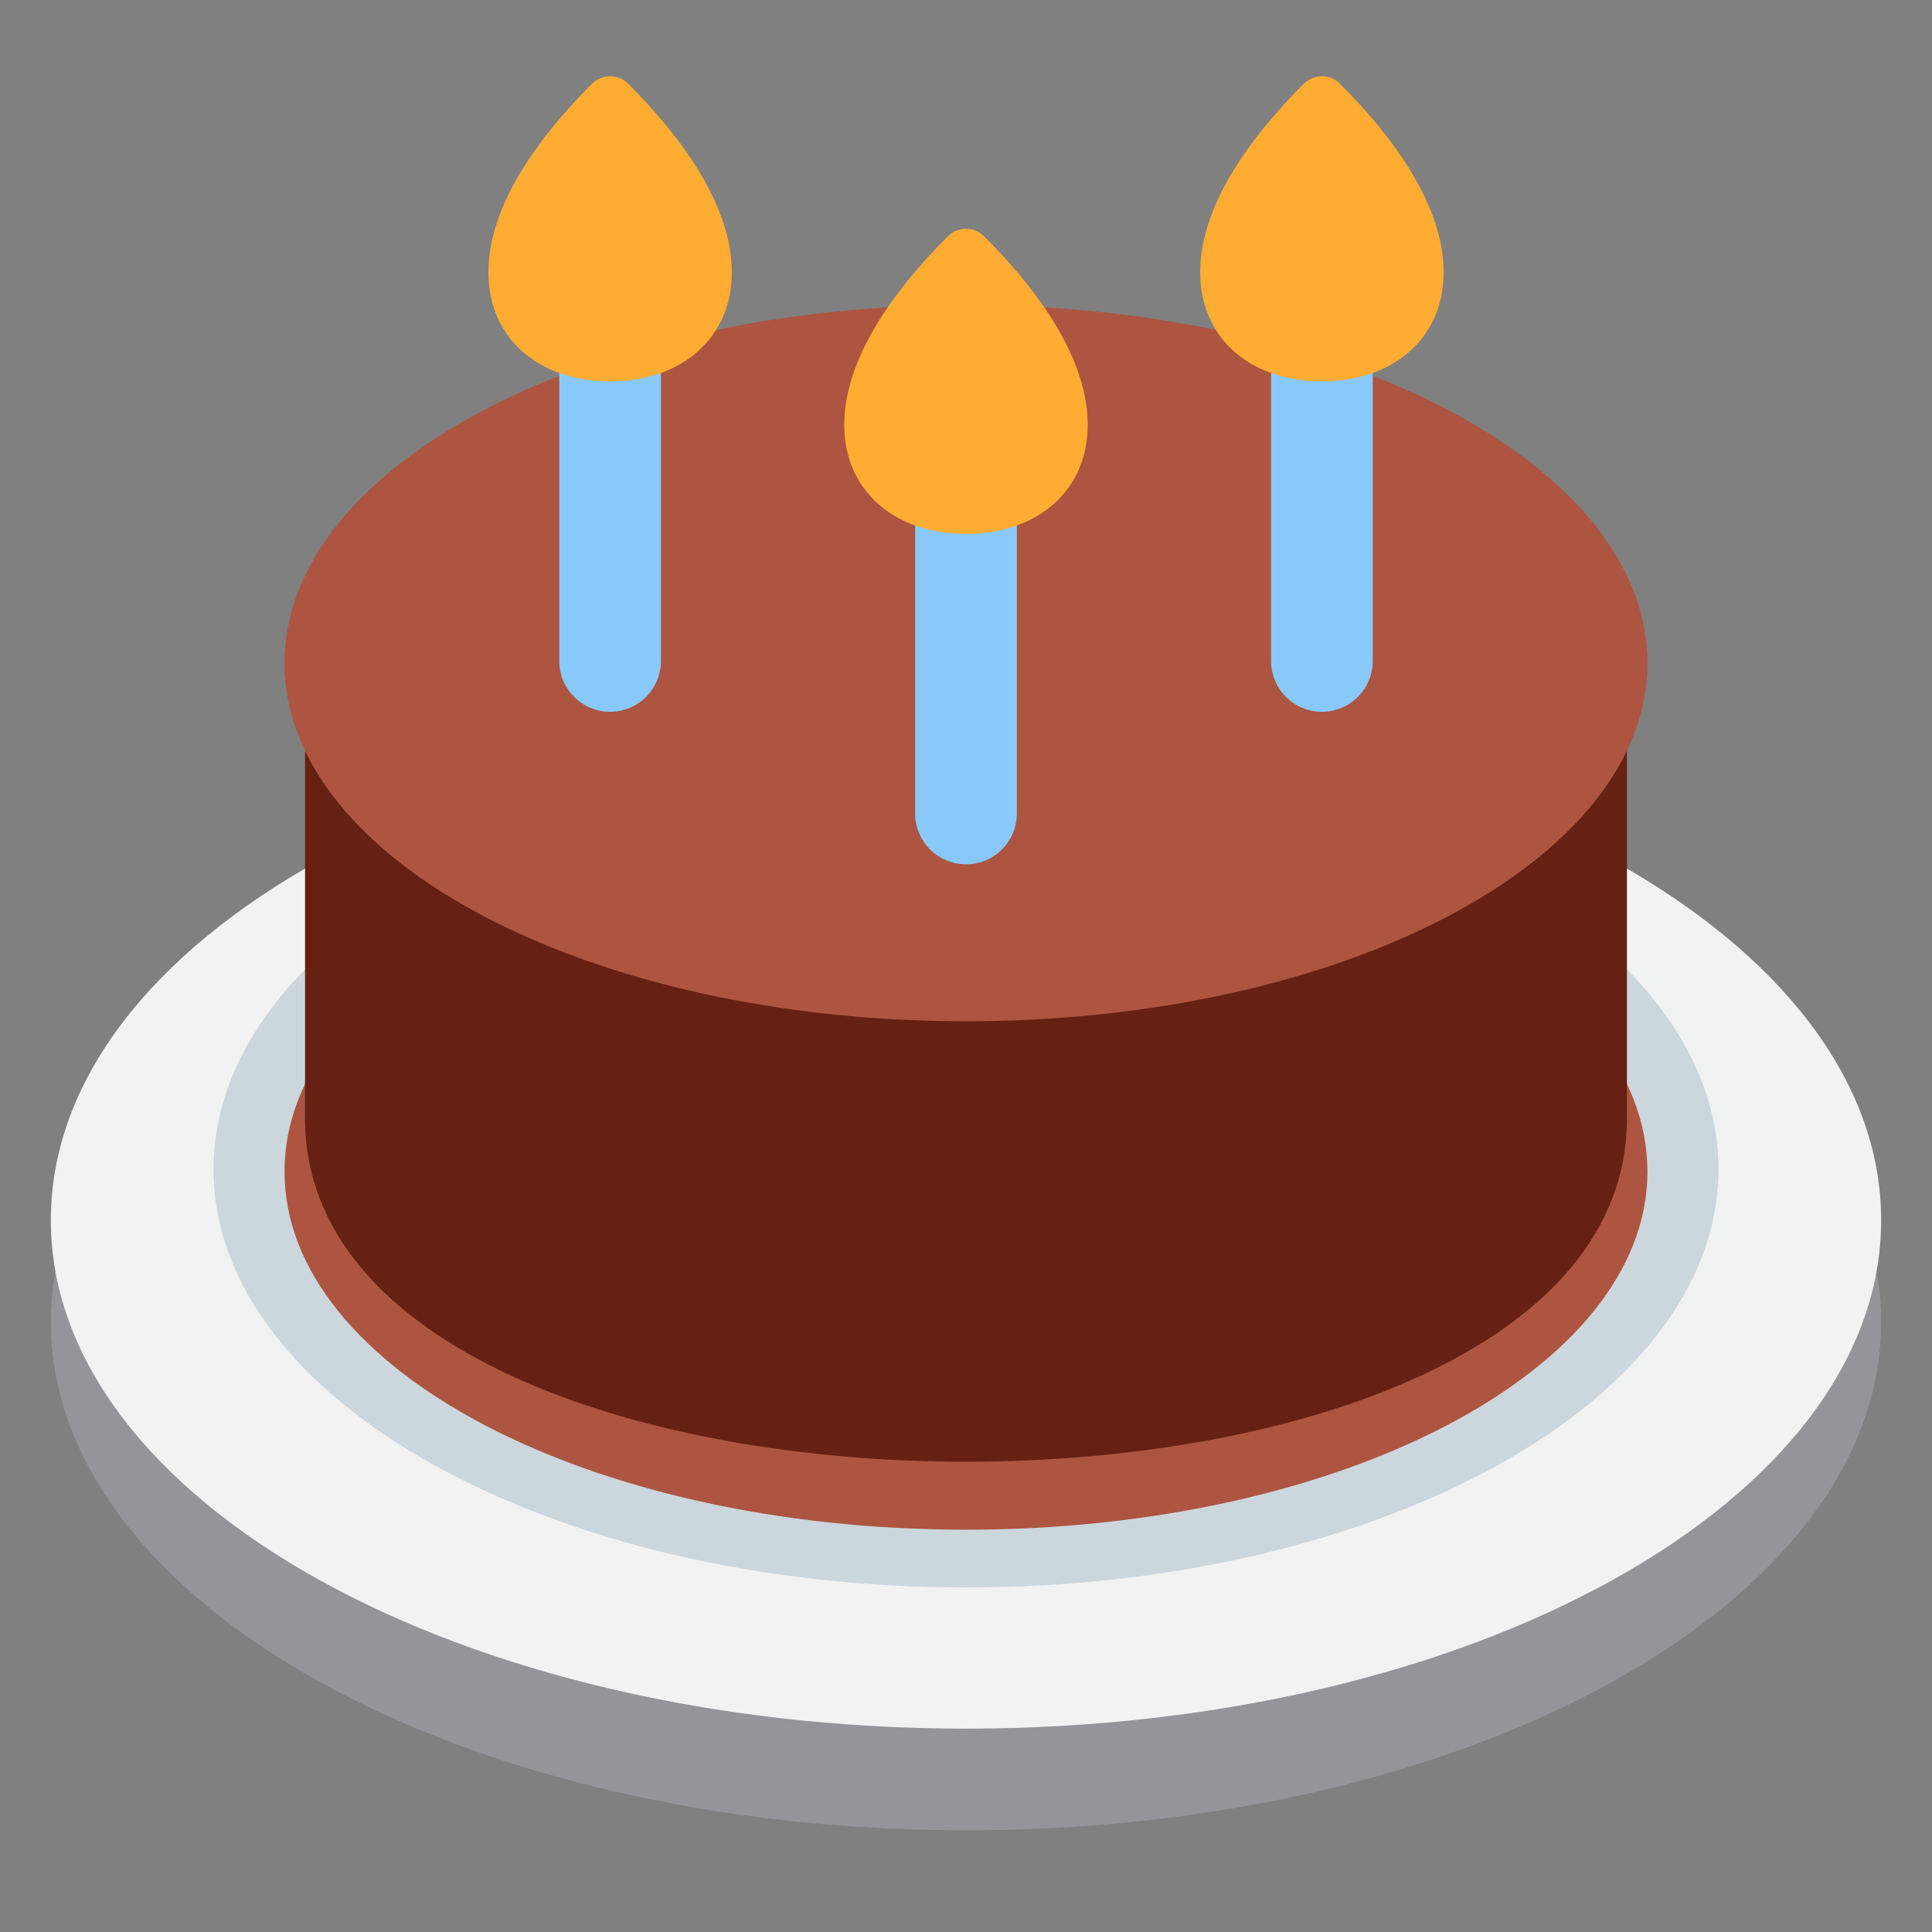 <svg xmlns="http://www.w3.org/2000/svg" viewBox="0 0 47.5 47.5"><rect x="0" y="0" width="47.5" height="47.5" fill="#808080" stroke="none"/><defs><clipPath id="a"><path d="M0 38h38V0H0v38z"/></clipPath></defs><g clip-path="url(#a)" transform="matrix(1.25 0 0 -1.25 0 47.5)"><path d="M37 12c0-5.522-8.059-10-18-10S1 6.478 1 12s8.059 10 18 10 18-4.478 18-10" fill="#939598"/><path d="M37 14c0-5.522-8.059-10-18-10S1 8.478 1 14s8.059 10 18 10 18-4.478 18-10" fill="#f1f2f2"/><path d="M33.8 15c0-4.54-6.626-8.223-14.8-8.223S4.2 10.46 4.2 15c0 4.541 6.626 8.222 14.8 8.222S33.8 19.541 33.8 15" fill="#ccd6dd"/><path d="M30 15c0-3.068-4.926-5.556-11-5.556-6.075 0-11 2.488-11 5.556s4.925 5.556 11 5.556c6.074 0 11-2.488 11-5.556" fill="#8a4b38"/><path d="M32.403 14.957c0-3.891-6-7.044-13.403-7.044-7.403 0-13.404 3.153-13.404 7.044C5.596 18.846 11.597 22 19 22c7.402 0 13.403-3.154 13.403-7.043" fill="#ad5540"/><path d="M32 16c0-9-26-9-26 0v8h26v-8z" fill="#662113"/><path d="M32.403 24.956c0-3.89-6-7.043-13.403-7.043-7.403 0-13.404 3.153-13.404 7.043S11.597 32 19 32c7.402 0 13.403-3.153 13.403-7.043" fill="#ad5540"/><path d="M12 24a1 1 0 0 0-1 1v7a1 1 0 0 0 2 0v-7a1 1 0 0 0-1-1M19 21a1 1 0 0 0-1 1v7a1 1 0 0 0 2 0v-7a1 1 0 0 0-1-1M26 24a1 1 0 0 0-1 1v7a1 1 0 1 0 2 0v-7a1 1 0 0 0-1-1" fill="#88c9f9"/><path d="M26 30.5c-1.062 0-1.896.486-2.233 1.299-.292.706-.438 2.238 1.879 4.555a.502.502 0 0 0 .708 0c2.317-2.317 2.171-3.849 1.879-4.555-.337-.813-1.171-1.299-2.233-1.299M19 27.5c-1.062 0-1.896.486-2.233 1.299-.293.706-.437 2.238 1.879 4.555a.502.502 0 0 0 .708 0c2.317-2.317 2.171-3.849 1.879-4.555-.337-.813-1.171-1.299-2.233-1.299M12 30.5c-1.062 0-1.896.486-2.233 1.299-.293.706-.437 2.238 1.879 4.555a.502.502 0 0 0 .708 0c2.316-2.317 2.172-3.849 1.879-4.555-.337-.813-1.171-1.299-2.233-1.299" fill="#ffac33"/></g></svg>